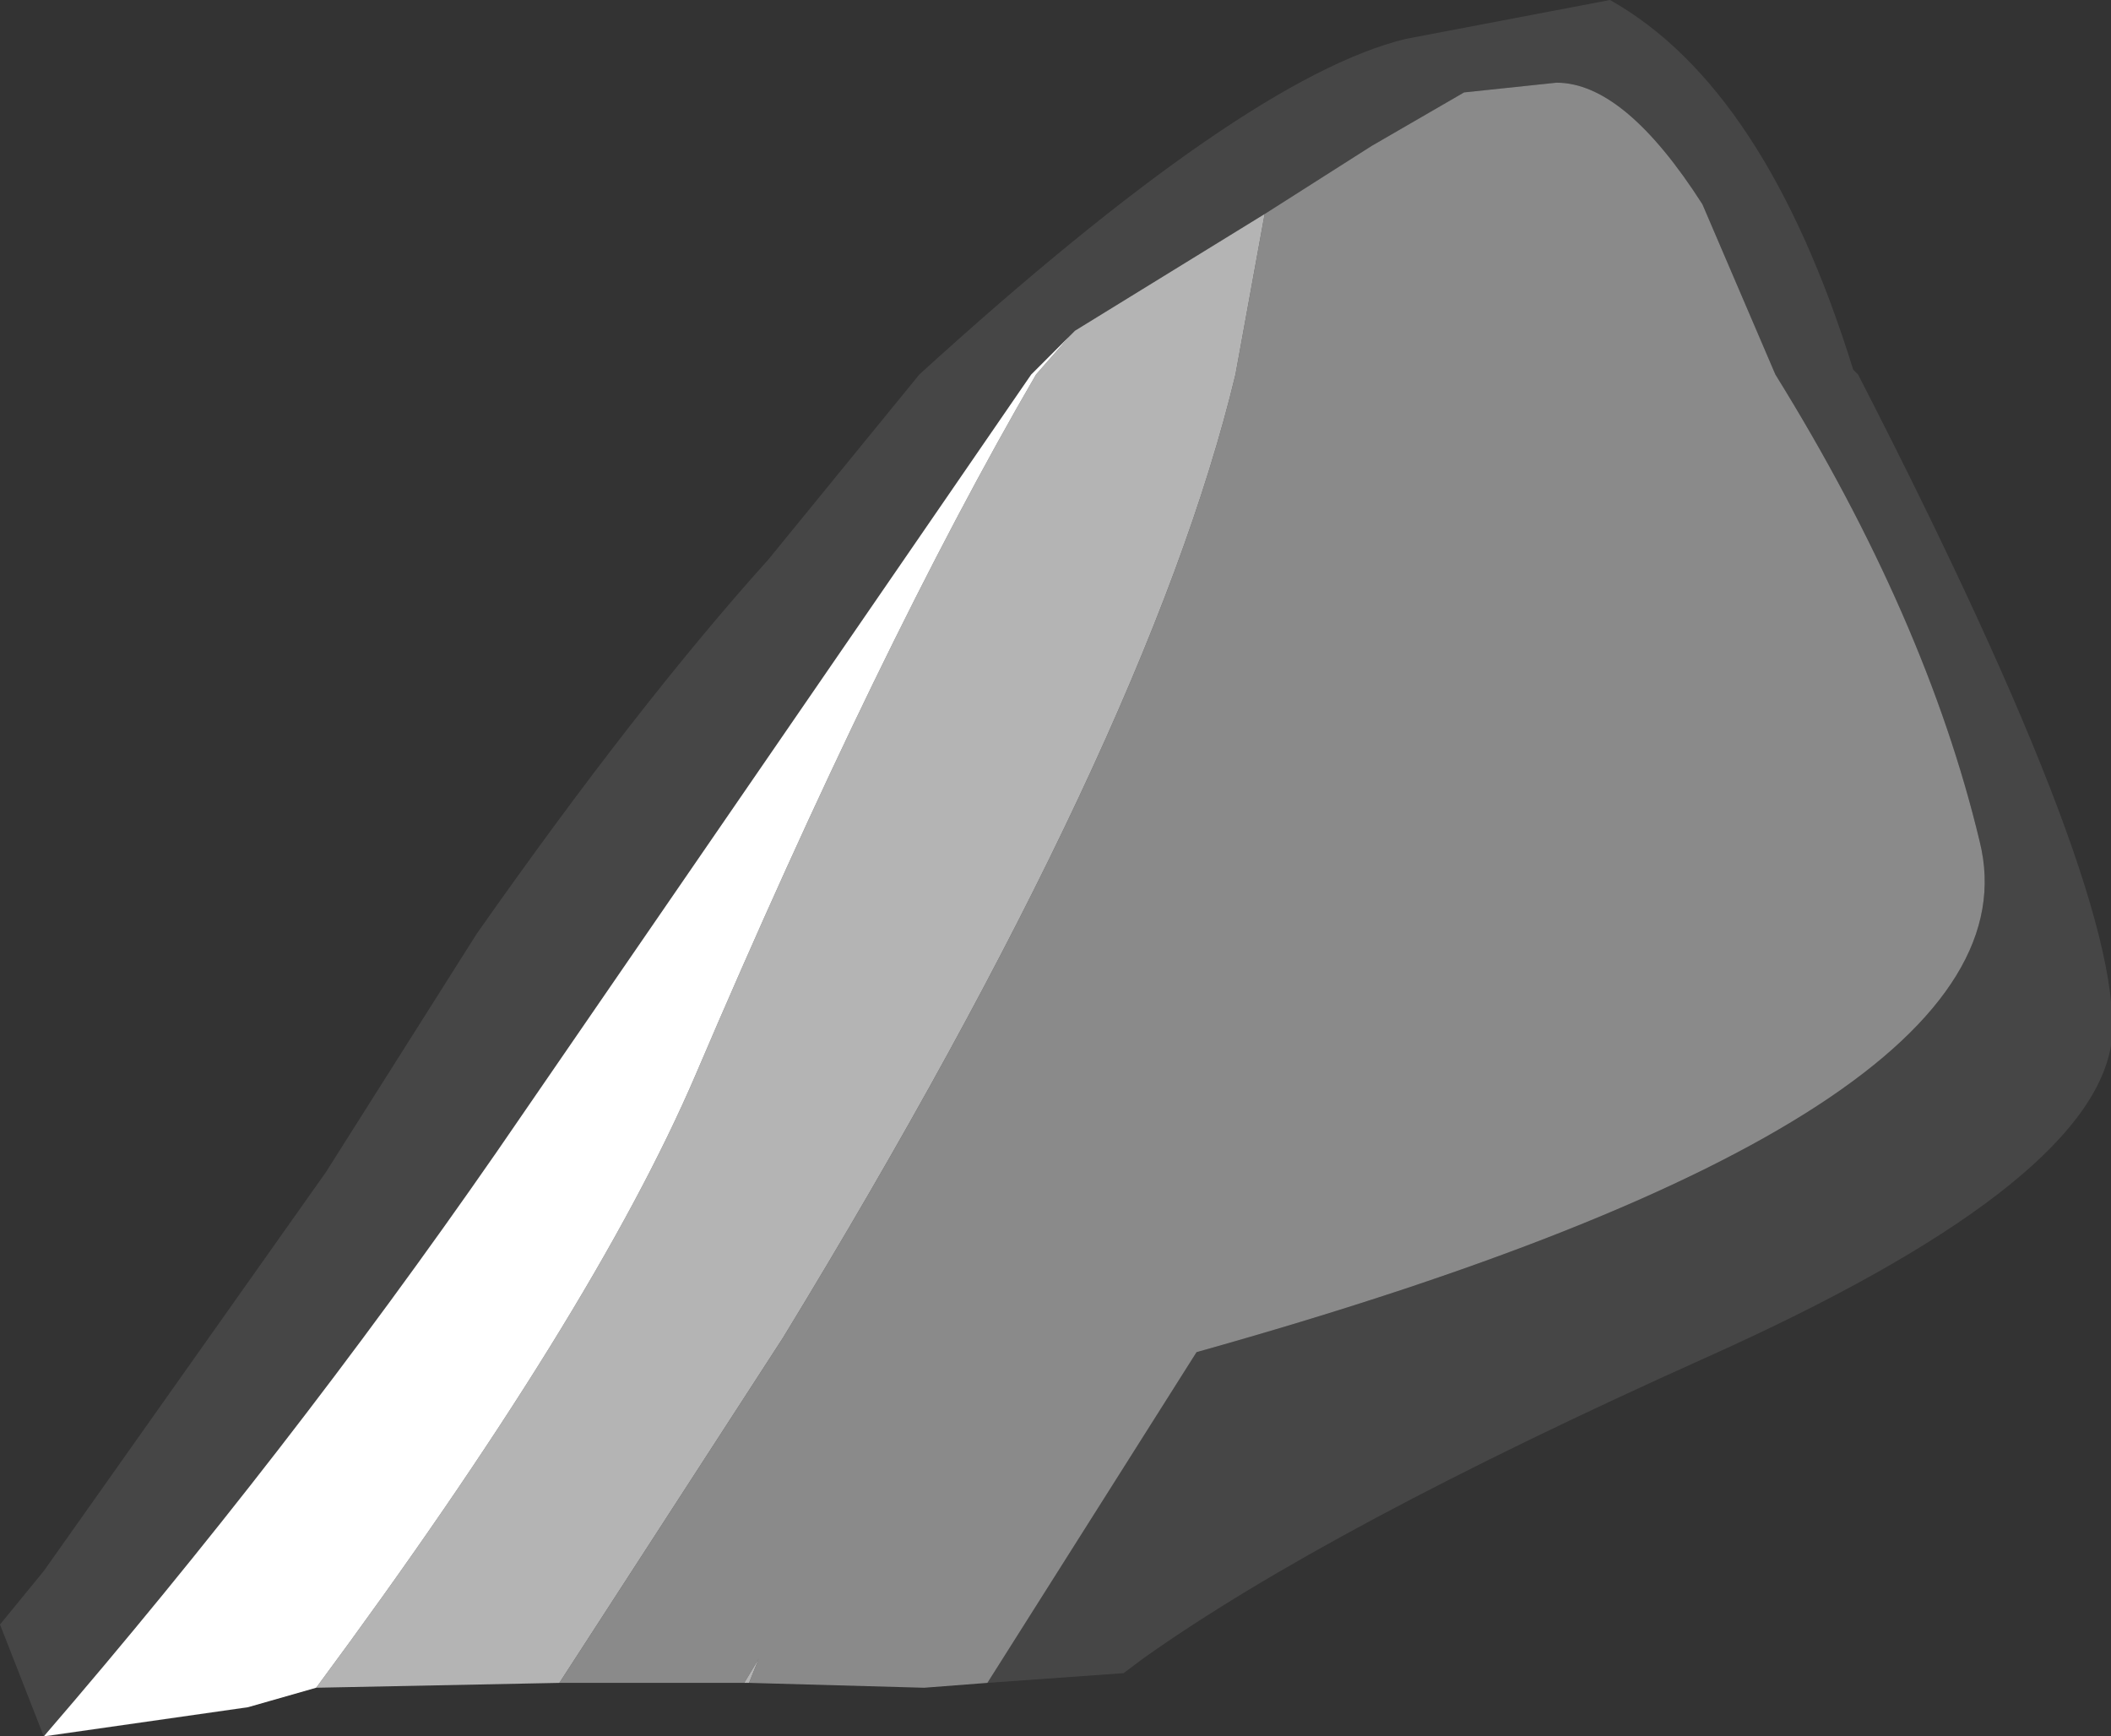 <?xml version="1.0" encoding="UTF-8" standalone="no"?>
<svg xmlns:ffdec="https://www.free-decompiler.com/flash" xmlns:xlink="http://www.w3.org/1999/xlink" ffdec:objectType="shape" height="17.85px" width="21.7px" xmlns="http://www.w3.org/2000/svg">
  <rect width="100%" height="100%" fill="#333333" stroke="none"/>
  <g transform="matrix(1.0, 0.0, 0.0, 1.0, -2.0, 4.65)">
    <path d="M13.0 -1.2 L12.6 -0.8 7.1 7.2 Q4.95 10.3 2.45 13.2 L2.0 12.05 2.45 11.5 5.35 7.4 6.9 4.95 Q8.55 2.6 9.9 1.1 L11.45 -0.8 Q14.8 -3.85 16.45 -4.25 L18.55 -4.65 Q20.15 -3.75 21.05 -0.85 L21.1 -0.8 Q23.9 4.65 23.7 6.1 23.45 7.55 19.55 9.3 15.65 11.05 13.75 12.4 L13.55 12.55 12.15 12.65 14.3 9.25 Q23.05 6.8 22.35 4.0 21.8 1.7 20.25 -0.8 L19.5 -2.55 Q18.7 -3.8 18.0 -3.8 L17.05 -3.7 16.1 -3.15 15.0 -2.45 13.05 -1.25 13.0 -1.2" fill="#464646" fill-rule="evenodd" stroke="none"/>
    <path d="M15.0 -2.45 L16.1 -3.15 17.05 -3.7 18.0 -3.8 Q18.7 -3.8 19.5 -2.55 L20.25 -0.8 Q21.8 1.7 22.35 4.0 23.05 6.8 14.3 9.25 L12.15 12.65 11.5 12.7 9.7 12.65 9.8 12.4 9.65 12.65 7.9 12.65 7.75 12.65 10.05 9.1 Q13.8 2.95 14.7 -0.8 L15.0 -2.45" fill="#8a8a8a" fill-rule="evenodd" stroke="none"/>
    <path d="M13.0 -1.2 L13.05 -1.25 15.0 -2.45 14.7 -0.8 Q13.8 2.95 10.05 9.1 L7.75 12.65 5.25 12.7 Q8.1 8.85 9.15 6.4 11.05 1.95 12.65 -0.8 L13.0 -1.2 M9.65 12.65 L9.8 12.4 9.7 12.65 9.65 12.65" fill="#b4b4b4" fill-rule="evenodd" stroke="none"/>
    <path d="M2.45 13.2 Q4.95 10.3 7.1 7.2 L12.6 -0.8 13.0 -1.2 12.65 -0.8 Q11.05 1.95 9.15 6.4 8.1 8.85 5.25 12.7 L4.55 12.9 2.45 13.2" fill="#ffffff" fill-rule="evenodd" stroke="none"/>
  </g>
</svg>
